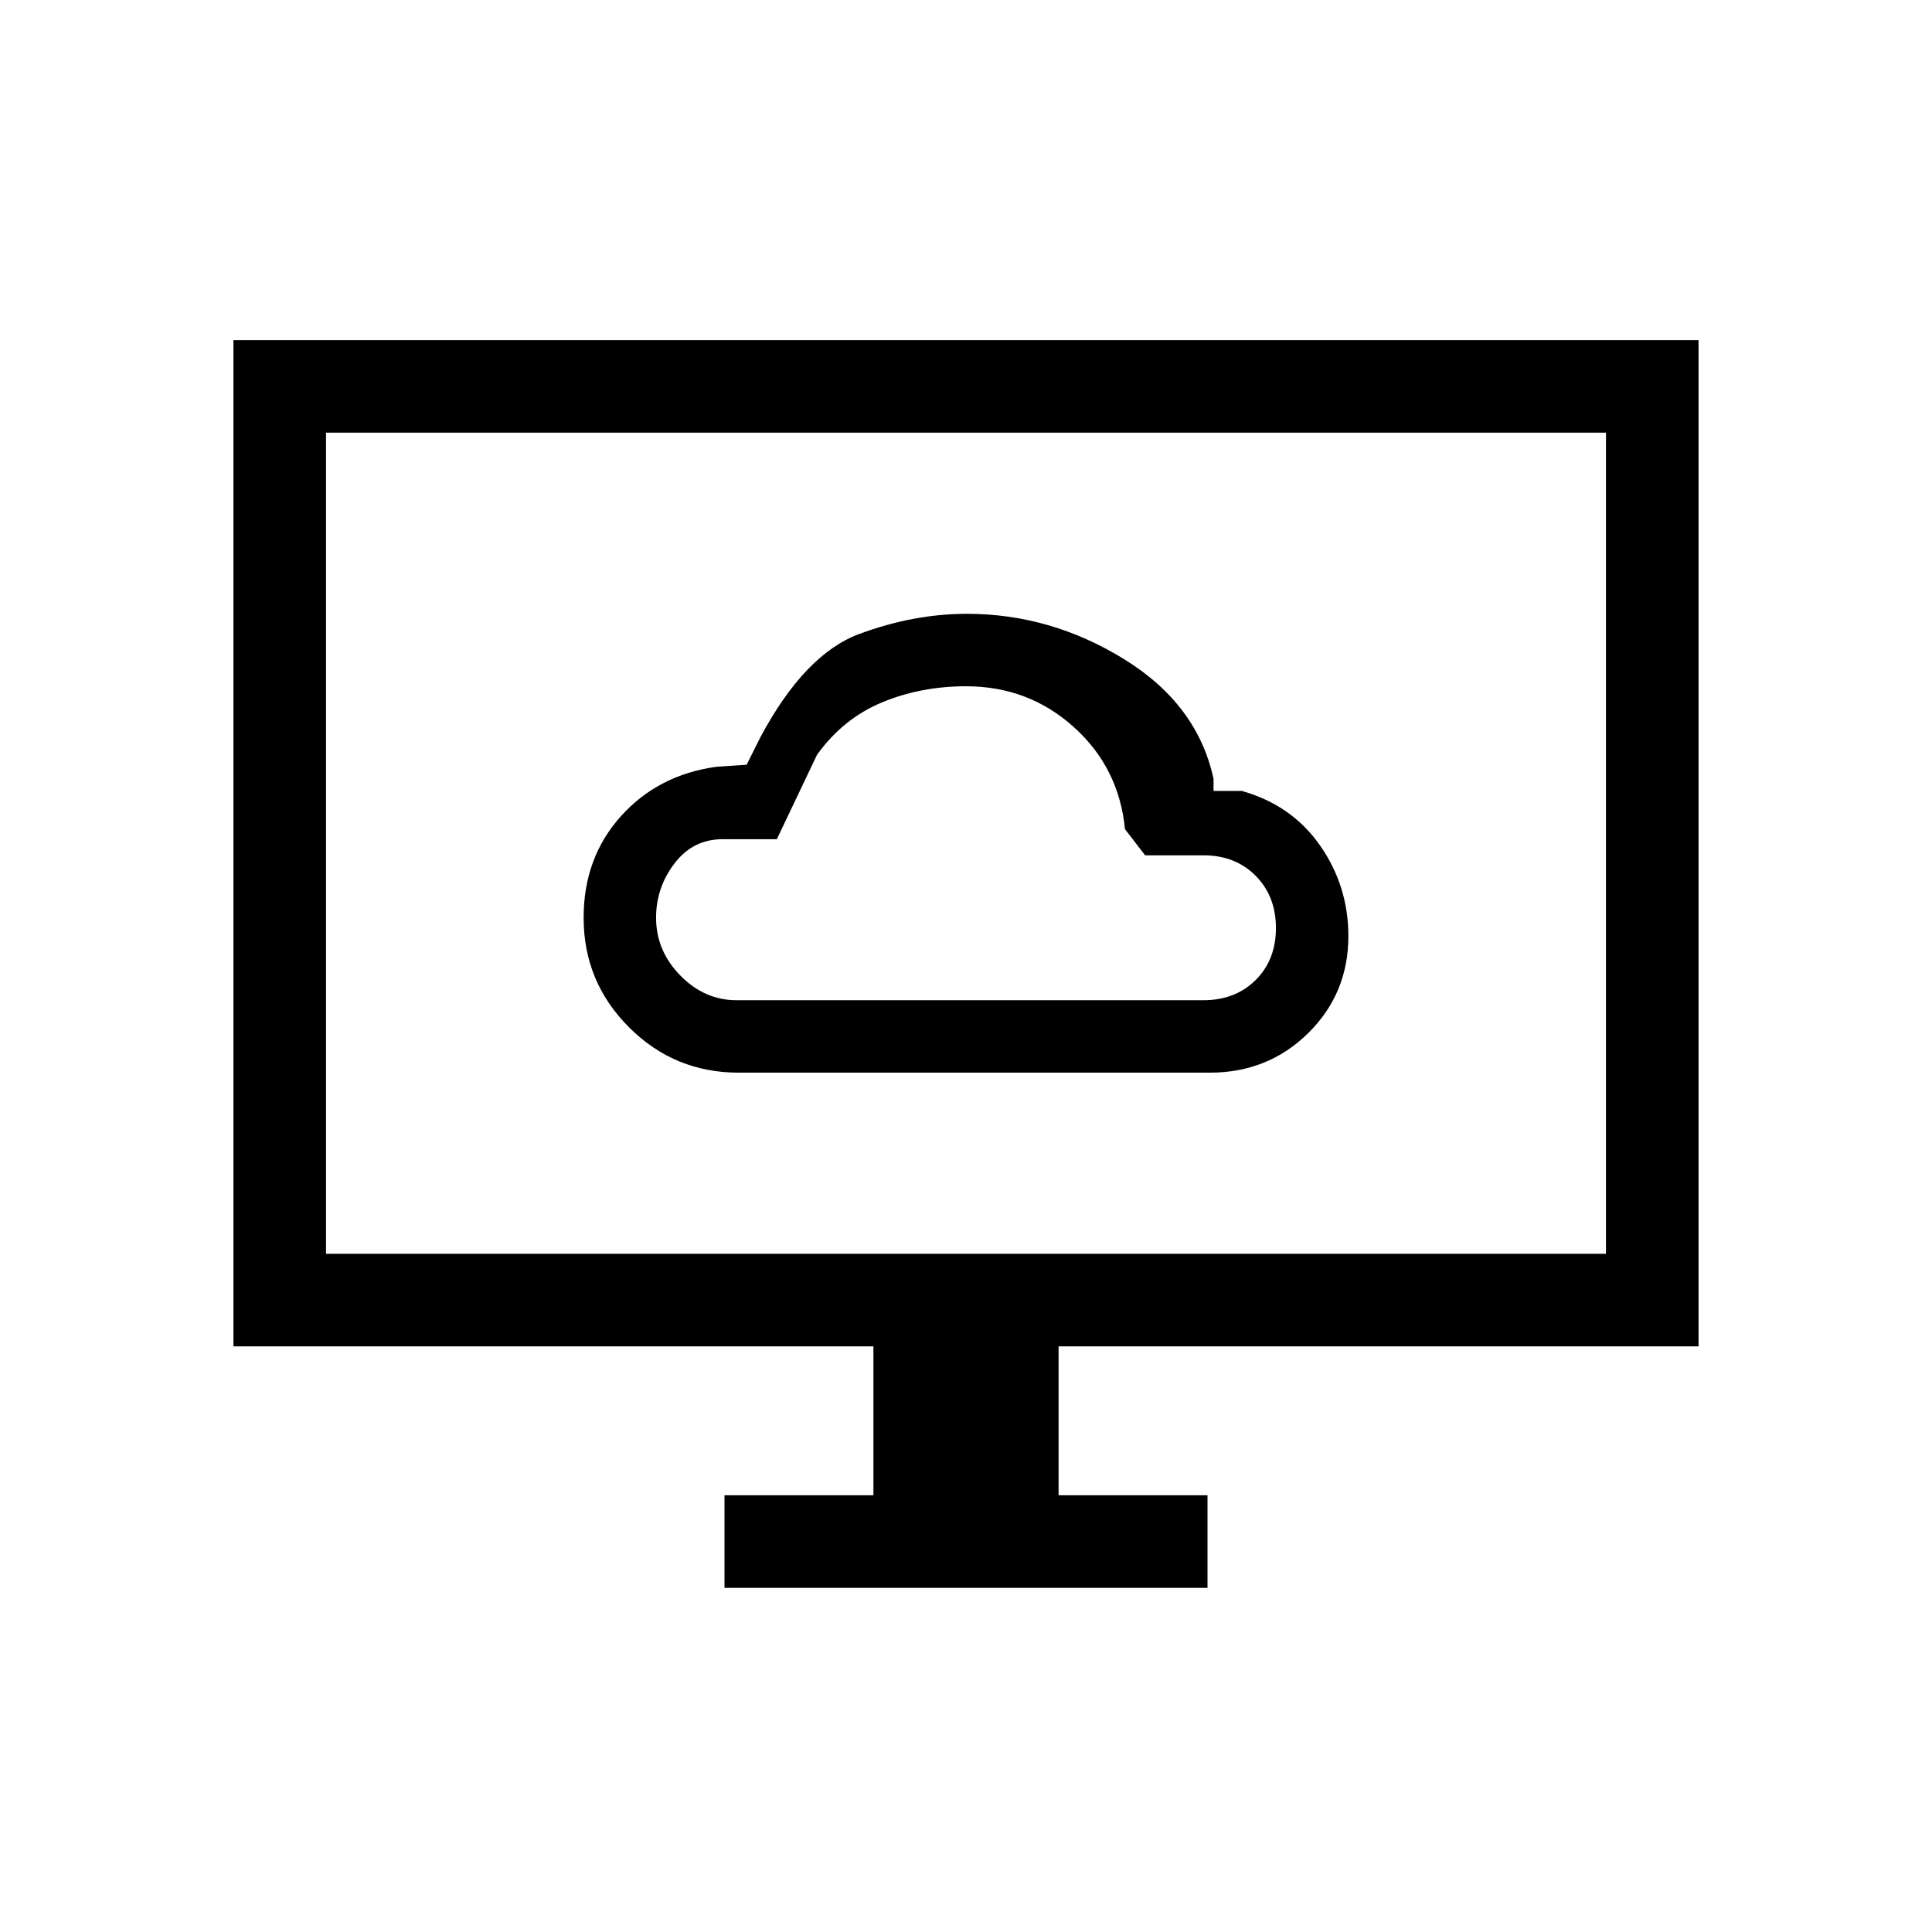 <svg xmlns="http://www.w3.org/2000/svg" height="20" viewBox="0 -960 960 960" width="20"><path d="M367.06-427h234.12q28.92 0 48.87-19.67Q670-466.34 670-494.86q0-24.86-14.06-45T617-567h-14v-6q-8-37-44.5-59.5T480.47-655Q454-655 427-645t-49 51l-7 14-15 1q-29 4-47.5 24.6Q290-533.79 290-504q0 31.92 22.56 54.46t54.5 22.54ZM366-463q-15.95 0-27.97-12.3Q326-487.59 326-503.95q0-15.05 9.17-27.05 9.18-12 23.83-12h27l20-42q13-18 32.29-26 19.3-8 41.71-8 31 0 53.5 20.21Q556-578.59 559-548l10 13h29q15.8 0 25.9 10.14 10.1 10.15 10.1 26Q634-483 623.9-473T598-463H366Zm-6 292v-46h74v-74H116v-500h728v500H526v74h74v46H360ZM162-337h636v-408H162v408Zm0 0v-408 408Z"/></svg>